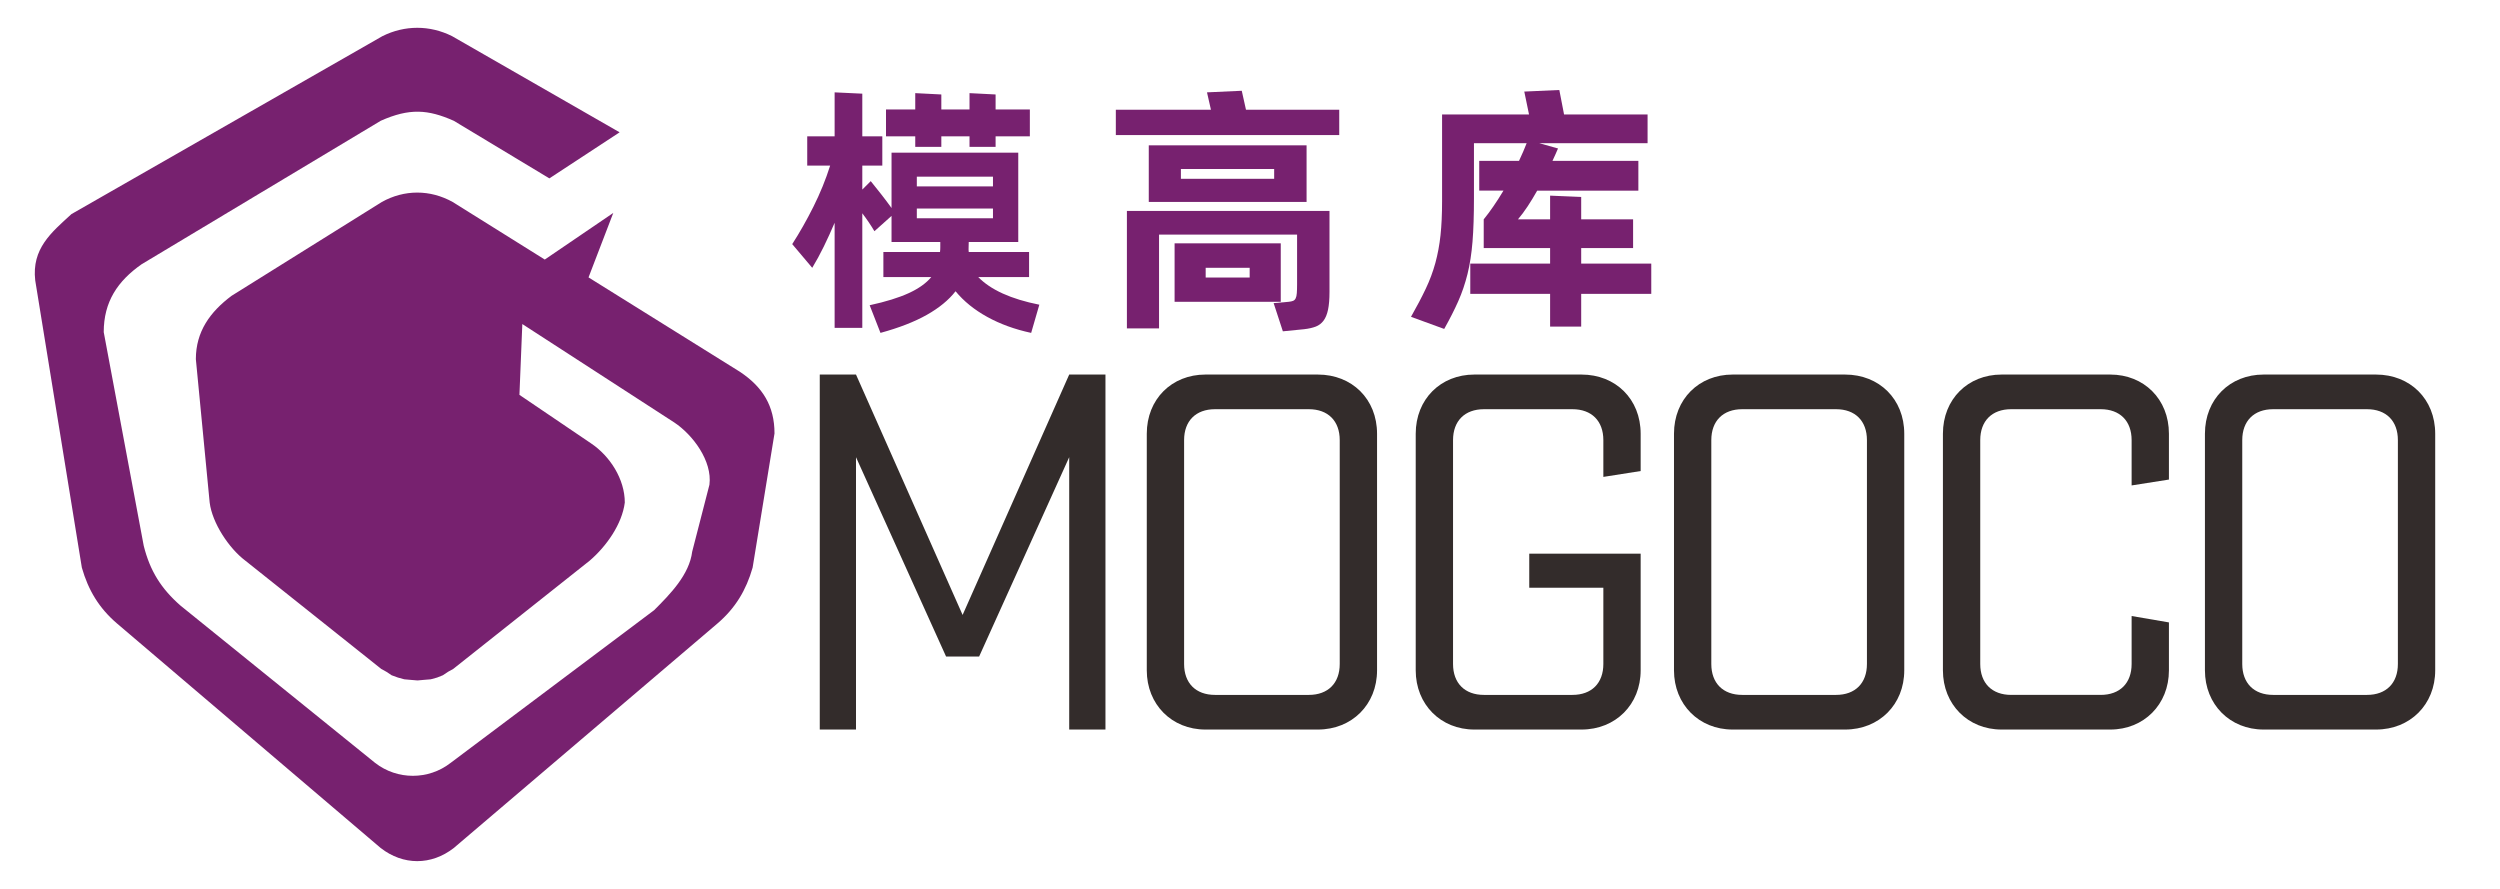 <?xml version="1.0" encoding="UTF-8"?>
<!DOCTYPE svg PUBLIC "-//W3C//DTD SVG 1.1//EN" "http://www.w3.org/Graphics/SVG/1.1/DTD/svg11.dtd">
<!-- Creator: CorelDRAW 2020 (64-Bit) -->
<svg xmlns="http://www.w3.org/2000/svg" xml:space="preserve" width="15.24mm" height="5.419mm" version="1.1" style="shape-rendering:geometricPrecision; text-rendering:geometricPrecision; image-rendering:optimizeQuality; fill-rule:evenodd; clip-rule:evenodd"
viewBox="0 0 1523.98 541.86"
 xmlns:xlink="http://www.w3.org/1999/xlink"
 xmlns:xodm="http://www.corel.com/coreldraw/odm/2003">
 <defs>
  <style type="text/css">
   <![CDATA[
    .fil0 {fill:#332C2B;fill-rule:nonzero}
    .fil1 {fill:#77216F;fill-rule:nonzero}
   ]]>
  </style>
 </defs>
 <g id="图层_x0020_1">
  <polygon class="fil0" points="576.72,400.2 596.87,400.2 651.78,278.68 651.78,444.71 673.88,444.71 673.88,228.31 651.78,228.31 586.8,374.85 521.81,228.31 499.72,228.31 499.72,444.71 521.81,444.71 521.81,278.68 "/>
  <path id="1" class="fil0" d="M839.44 264.38c0,-21.12 -15.27,-36.07 -36.07,-36.07l-68.56 0c-20.47,0 -35.74,14.95 -35.74,36.07l0 144.26c0,20.8 15.27,36.07 35.74,36.07l68.56 0c20.8,0 36.07,-15.27 36.07,-36.07l0 -144.26zm-22.75 3.9l0 136.46c0,11.7 -7.14,18.85 -18.84,18.85l-57.19 0c-11.69,0 -18.84,-7.15 -18.84,-18.85l0 -136.46c0,-11.7 7.15,-18.85 18.84,-18.85l57.19 0c11.7,0 18.84,7.15 18.84,18.85z"/>
  <path id="2" class="fil0" d="M932.22 358.28l45.17 0 0 46.46c0,11.7 -7.15,18.85 -18.85,18.85l-53.94 0c-11.69,0 -18.84,-7.15 -18.84,-18.85l0 -136.46c0,-11.7 7.15,-18.85 18.84,-18.85l53.94 0c11.7,0 18.85,7.15 18.85,18.85l0 22.42 22.74 -3.58 0 -22.74c0,-21.12 -15.27,-36.07 -36.07,-36.07l-65.31 0c-20.47,0 -35.74,14.95 -35.74,36.07l0 144.26c0,20.8 15.27,36.07 35.74,36.07l65.31 0c20.8,0 36.07,-15.27 36.07,-36.07l0 -71.15 -67.91 0 0 20.79z"/>
  <path id="3" class="fil0" d="M1160.82 264.38c0,-21.12 -15.27,-36.07 -36.07,-36.07l-68.56 0c-20.47,0 -35.74,14.95 -35.74,36.07l0 144.26c0,20.8 15.27,36.07 35.74,36.07l68.56 0c20.8,0 36.07,-15.27 36.07,-36.07l0 -144.26zm-22.75 3.9l0 136.46c0,11.7 -7.14,18.85 -18.84,18.85l-57.19 0c-11.69,0 -18.84,-7.15 -18.84,-18.85l0 -136.46c0,-11.7 7.15,-18.85 18.84,-18.85l57.19 0c11.7,0 18.84,7.15 18.84,18.85z"/>
  <path id="4" class="fil0" d="M1299.42 375.5l0 29.24c0,11.7 -7.15,18.85 -18.85,18.85l-54.59 0c-11.69,0 -18.84,-7.15 -18.84,-18.85l0 -136.46c0,-11.7 7.15,-18.85 18.84,-18.85l54.59 0c11.7,0 18.85,7.15 18.85,18.85l0 27.62 22.74 -3.58 0 -27.94c0,-21.12 -15.27,-36.07 -35.74,-36.07l-66.29 0c-20.47,0 -35.74,14.95 -35.74,36.07l0 144.26c0,20.8 15.27,36.07 35.74,36.07l66.29 0c20.47,0 35.74,-15.27 35.74,-36.07l0 -29.24 -22.74 -3.9z"/>
  <path id="5" class="fil0" d="M1484.48 264.38c0,-21.12 -15.27,-36.07 -36.07,-36.07l-68.56 0c-20.47,0 -35.74,14.95 -35.74,36.07l0 144.26c0,20.8 15.27,36.07 35.74,36.07l68.56 0c20.8,0 36.07,-15.27 36.07,-36.07l0 -144.26zm-22.75 3.9l0 136.46c0,11.7 -7.14,18.85 -18.84,18.85l-57.19 0c-11.69,0 -18.84,-7.15 -18.84,-18.85l0 -136.46c0,-11.7 7.15,-18.85 18.84,-18.85l57.19 0c11.7,0 18.84,7.15 18.84,18.85z"/>
  <path class="fil1" d="M276.63 516.91c-13.74,10.69 -30.84,10.69 -44.58,0l-160.75 -136.88c-10.95,-9.39 -17.49,-20.29 -21.41,-34.04l-28.43 -175.15c-2.14,-19.2 9.6,-28.97 22.11,-40.36l189.54 -108.46c13.64,-6.81 28.94,-6.76 42.47,0l102.13 58.62 -42.82 28.08 -58.26 -35.1c-15.8,-7.02 -27.08,-7.77 -44.58,0l-145.66 87.4c-14.7,10.28 -23.16,22.9 -23.16,41.41l24.38 130.24c3.81,15.24 10.55,26.09 22.46,36.51l118.62 95.87c13.48,10.48 32.49,10.49 45.98,0l124.07 -93.1c9.83,-9.82 21.46,-21.62 23.22,-35.72l10.51 -40.79c1.8,-14.4 -10.04,-30.32 -21.41,-37.9l-92.66 -60.02 -1.76 43.17 43.52 29.48c11.67,7.78 20.71,21.89 20.71,36.15 -1.64,13.13 -11.2,26.7 -21.41,35.45l-83.18 65.99 -3.16 1.75 -3.16 2.11 -3.51 1.4 -3.86 1.06 -4.21 0.35 -3.86 0.35 -4.21 -0.35 -3.87 -0.35 -3.86 -1.06 -3.86 -1.4 -3.16 -2.11 -3.16 -1.75 -82.83 -65.99c-9.97,-7.48 -20.2,-22.93 -21.76,-35.45l-8.42 -87.39c0,-16.87 8.72,-28.84 21.76,-38.61l91.61 -57.21c13.74,-7.64 29.43,-7.64 43.17,0l56.16 35.1 41.76 -28.43 -15.09 39.31 92.31 57.56c13.89,9.26 21.06,20.85 21.06,37.55l-13.34 81.79c-3.93,13.77 -10.51,24.7 -21.41,34.04l-160.75 136.88z"/>
  <path class="fil1" d="M596.31 168.86c7.6,7.82 20.02,13.44 37.26,16.87l-4.98 17.18c-9.96,-2.14 -18.87,-5.38 -26.74,-9.72 -7.87,-4.33 -14.32,-9.55 -19.35,-15.66 -4.18,5.36 -10.01,10.15 -17.51,14.38 -7.49,4.23 -16.91,7.89 -28.26,11l-6.59 -16.86c9.85,-2.14 17.8,-4.61 23.85,-7.39 6.05,-2.78 10.63,-6.05 13.73,-9.8l-29.22 0 0 -15.25 34.52 0c0.11,-0.86 0.17,-1.8 0.17,-2.82 0,-1.01 0,-2.11 0,-3.29l-29.72 0 0 -15.9 -10.43 9.32c-1.08,-1.82 -2.23,-3.64 -3.46,-5.46 -1.23,-1.82 -2.54,-3.64 -3.93,-5.46l0 69.86 -16.87 0 0 -64.08c-2.14,5.03 -4.33,9.85 -6.58,14.45 -2.25,4.61 -4.6,8.94 -7.07,13.01l-12.2 -14.45c4.49,-6.96 8.8,-14.56 12.93,-22.81 4.12,-8.24 7.52,-16.59 10.19,-25.05l-13.97 0 0 -17.83 16.7 0 0 -26.82 16.87 0.8 0 26.02 12.2 0 0 17.83 -12.2 0 0 14.61 5.14 -5.14c1.92,2.36 4.04,5.01 6.34,7.95 2.3,2.95 4.42,5.76 6.34,8.44l0 -33.73 77.25 0 0 54.44 -30.19 0c0,1.07 -0.03,2.14 -0.08,3.21 -0.05,1.08 -0.03,2.04 0.08,2.9l36.78 0 0 15.25 -31 0zm-38.38 -85.76l-17.83 0 0 -16.38 17.83 0 0 -9.96 15.9 0.81 0 9.15 17.18 0 0 -9.96 15.9 0.81 0 9.15 20.88 0 0 16.38 -20.88 0 0 6.43 -15.9 0 0 -6.43 -17.18 0 0 6.43 -15.9 0 0 -6.43zm0.96 24.57l0 5.95 46.42 0 0 -5.95 -46.42 0zm0 25.38l46.42 0 0 -5.94 -46.42 0 0 5.94z"/>
  <path id="1" class="fil1" d="M816.39 66.88l0 15.42 -136.19 0 0 -15.42 57.98 0 -2.41 -10.6 21.2 -0.96 2.57 11.56 56.85 0zm-19.91 21.68l0 34.53 -96.2 0 0 -34.53 96.2 0zm-19.76 14.46l-56.85 0 0 5.94 56.85 0 0 -5.94zm-89.77 25.53l123.5 0 0 49.47c0,4.39 -0.3,7.97 -0.89,10.76 -0.58,2.78 -1.49,5 -2.73,6.66 -1.23,1.66 -2.81,2.87 -4.73,3.62 -1.93,0.74 -4.29,1.28 -7.07,1.6l-13.01 1.29 -5.62 -17.19 9.16 -0.8c1.07,-0.11 1.95,-0.3 2.64,-0.56 0.7,-0.27 1.24,-0.78 1.61,-1.53 0.38,-0.75 0.62,-1.82 0.72,-3.21 0.11,-1.39 0.16,-3.21 0.16,-5.46l0 -30.19 -84.15 0 0 57.17 -19.59 0 0 -71.63zm93.79 55.41l-64.72 0 0 -35.65 64.72 0 0 35.65zm-18.95 -20.72l-26.82 0 0 5.94 26.82 0 0 -5.94z"/>
  <path id="2" class="fil1" d="M1006.6 179.14l-42.72 0 0 19.92 -18.95 0 0 -19.92 -48.66 0 0 -18.47 48.66 0 0 -9.47 -40.47 0 0 -17.51c3.85,-4.71 7.87,-10.55 12.04,-17.5l-14.77 0 0 -18.15 24.25 0c1.82,-3.86 3.37,-7.44 4.65,-10.76l-32.12 0 0 33.56c0,10.39 -0.29,19.22 -0.88,26.5 -0.59,7.28 -1.61,13.84 -3.05,19.68 -1.45,5.83 -3.32,11.34 -5.62,16.54 -2.3,5.19 -5.17,10.84 -8.59,16.94l-20.24 -7.39c3.53,-6.21 6.53,-11.91 8.99,-17.1 2.47,-5.19 4.42,-10.44 5.87,-15.74 1.44,-5.3 2.49,-10.92 3.13,-16.86 0.64,-5.94 0.96,-12.88 0.96,-20.8l0 -52.84 53 0 -2.89 -13.97 21.36 -0.96 2.89 14.93 50.91 0 0 17.51 -66.01 0 11.41 3.21c-0.54,1.18 -1.08,2.41 -1.61,3.69 -0.54,1.29 -1.13,2.57 -1.77,3.86l52.36 0 0 18.15 -61.67 0c-1.93,3.42 -3.88,6.63 -5.86,9.63 -1.99,3 -3.94,5.62 -5.87,7.87l19.6 0 0 -14.45 18.95 0.8 0 13.65 31.64 0 0 17.51 -31.64 0 0 9.47 42.72 0 0 18.47z"/>
 </g>
</svg>
